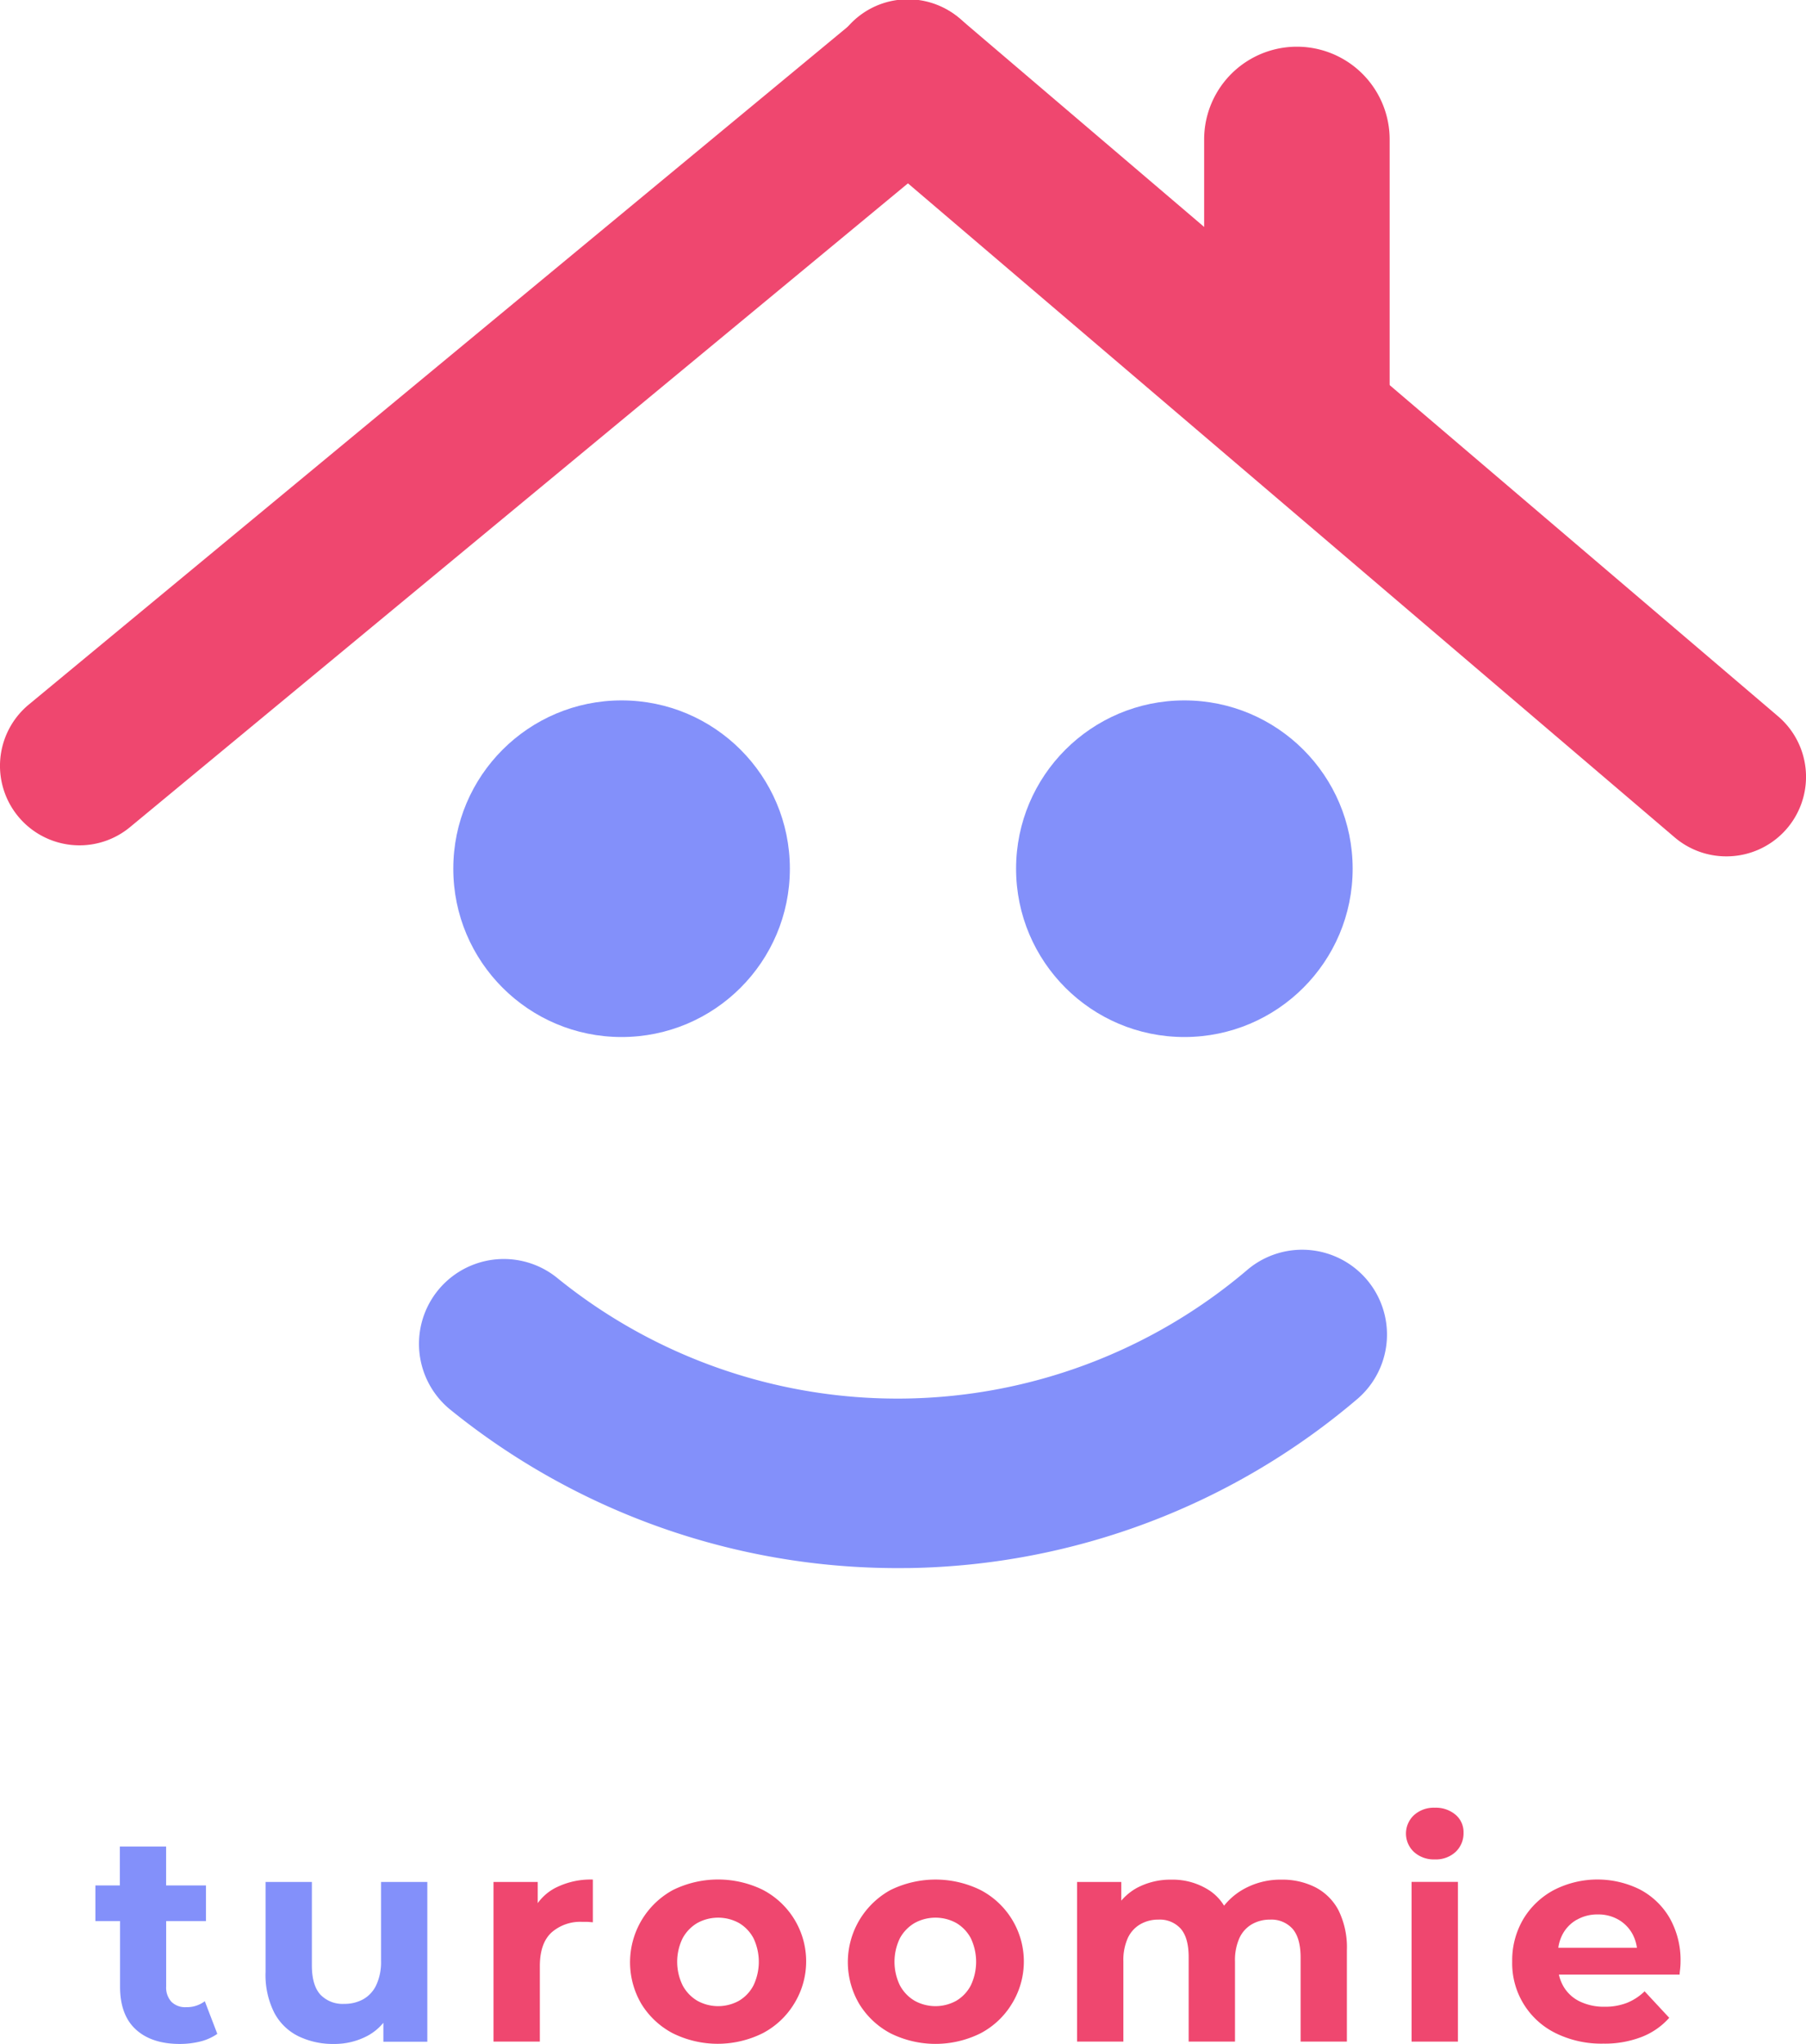 <svg xmlns="http://www.w3.org/2000/svg" viewBox="0 0 340.73 385.56"><defs><style>.cls-1{fill:#8390fa;}.cls-2{fill:#ef476f;}</style></defs><g id="Capa_2" data-name="Capa 2"><g id="Capa_1-2" data-name="Capa 1"><path class="cls-1" d="M35.1,378.62a3.66,3.66,0,0,1-2.75-1,4,4,0,0,1-1-2.94V362.38h7.51v-6.72H31.34v-7.34H22.61v7.34H18v6.72h4.65v12.37q0,5.38,3,8.1c2,1.81,4.74,2.71,8.28,2.71a16.21,16.21,0,0,0,3.9-.47A9.79,9.79,0,0,0,41,383.66l-2.36-6.16A5.57,5.57,0,0,1,35.1,378.62Z"/><path class="cls-1" d="M71.89,369.88a10.31,10.31,0,0,1-.9,4.57,6,6,0,0,1-2.46,2.68,7.28,7.28,0,0,1-3.59.87,5.8,5.8,0,0,1-4.51-1.76q-1.59-1.77-1.59-5.52V355H50.1v17a15.82,15.82,0,0,0,1.63,7.64,10.29,10.29,0,0,0,4.56,4.46A14.88,14.88,0,0,0,63,385.56,13.24,13.24,0,0,0,69.39,384a10.06,10.06,0,0,0,2.94-2.43v3.57h8.29V355H71.89Z"/><path class="cls-2" d="M101.45,359v-4H93.11v30.12h8.74V370.89c0-2.87.73-5,2.21-6.36a8.2,8.2,0,0,1,5.79-2q.51,0,1,0l1,.08v-8.06a14.68,14.68,0,0,0-7.22,1.65A9.54,9.54,0,0,0,101.45,359Z"/><path class="cls-2" d="M144,356.53a19.26,19.26,0,0,0-17.05,0A15.52,15.52,0,0,0,121,378a15.33,15.33,0,0,0,5.88,5.52,19.08,19.08,0,0,0,17.05,0,15.19,15.19,0,0,0,5.88-5.52,15.21,15.21,0,0,0-5.88-21.5Zm-1.85,18a7.28,7.28,0,0,1-2.74,2.89,8.11,8.11,0,0,1-7.84,0,7.42,7.42,0,0,1-2.77-2.89,10.1,10.1,0,0,1,0-8.93,7.47,7.47,0,0,1,2.77-2.86,8.18,8.18,0,0,1,7.84,0,7.33,7.33,0,0,1,2.74,2.86,10.37,10.37,0,0,1,0,8.93Z"/><path class="cls-2" d="M185,356.53a19.26,19.26,0,0,0-17,0,15.52,15.52,0,0,0-5.88,21.5,15.33,15.33,0,0,0,5.88,5.52,19.08,19.08,0,0,0,17,0,15.19,15.19,0,0,0,5.88-5.52,15.21,15.21,0,0,0-5.88-21.5Zm-1.85,18a7.28,7.28,0,0,1-2.74,2.89,8.11,8.11,0,0,1-7.84,0,7.44,7.44,0,0,1-2.78-2.89,10.19,10.19,0,0,1,0-8.93,7.49,7.49,0,0,1,2.78-2.86,8.18,8.18,0,0,1,7.84,0,7.33,7.33,0,0,1,2.74,2.86,10.37,10.37,0,0,1,0,8.93Z"/><path class="cls-2" d="M248.15,356a13.73,13.73,0,0,0-6.36-1.43,14.18,14.18,0,0,0-7.64,2.07,12.57,12.57,0,0,0-3.21,2.84,9.19,9.19,0,0,0-2.67-2.81,12.66,12.66,0,0,0-7.25-2.1,13.44,13.44,0,0,0-6.59,1.59,10.64,10.64,0,0,0-2.88,2.37V355h-8.34v30.12h8.73V370a10.16,10.16,0,0,1,.84-4.42,5.82,5.82,0,0,1,2.36-2.6,6.68,6.68,0,0,1,3.41-.87,5.28,5.28,0,0,1,4.23,1.73q1.49,1.74,1.48,5.38v15.9H233V370a10.16,10.16,0,0,1,.84-4.42,5.8,5.8,0,0,1,2.35-2.6,6.74,6.74,0,0,1,3.42-.87,5.35,5.35,0,0,1,4.25,1.73q1.51,1.74,1.52,5.38v15.9h8.73V367.87a15.79,15.79,0,0,0-1.59-7.54A10.27,10.27,0,0,0,248.15,356Z"/><path class="cls-2" d="M270.69,341a5.55,5.55,0,0,0-3.92,1.4,4.75,4.75,0,0,0,0,6.95,5.55,5.55,0,0,0,3.92,1.4,5.47,5.47,0,0,0,3.95-1.43,4.83,4.83,0,0,0,1.48-3.61,4.29,4.29,0,0,0-1.51-3.39A5.76,5.76,0,0,0,270.69,341Z"/><rect class="cls-2" x="266.32" y="354.99" width="8.74" height="30.13"/><path class="cls-2" d="M315,361.79a14.08,14.08,0,0,0-5.63-5.38,18,18,0,0,0-16.21.12A14.85,14.85,0,0,0,287.4,362a15.29,15.29,0,0,0-2.1,8,14.66,14.66,0,0,0,8.15,13.5,19.47,19.47,0,0,0,9.05,2,19.26,19.26,0,0,0,7.22-1.26,13.52,13.52,0,0,0,5.21-3.61l-4.65-5a10.26,10.26,0,0,1-3.33,2.18,11.29,11.29,0,0,1-4.23.73,10.41,10.41,0,0,1-4.68-1,7.14,7.14,0,0,1-3.08-2.85,8,8,0,0,1-.85-2.21h22.78c0-.38.07-.78.11-1.21s.06-.81.06-1.15A16.14,16.14,0,0,0,315,361.79Zm-17.5.34a7.74,7.74,0,0,1,3.95-1,7.58,7.58,0,0,1,3.92,1,6.92,6.92,0,0,1,2.63,2.71,7.67,7.67,0,0,1,.83,2.58H294a7.71,7.71,0,0,1,.81-2.55A6.81,6.81,0,0,1,297.48,362.13Z"/><circle class="cls-1" cx="117.27" cy="163.87" r="31.75"/><circle class="cls-1" cx="223.45" cy="163.87" r="31.75"/><path class="cls-1" d="M169.33,295.8a134,134,0,0,1-84.51-30,16,16,0,1,1,20.46-24.61,101.88,101.88,0,0,0,129.86-1.49,16,16,0,0,1,21.07,24.09,133.62,133.62,0,0,1-84.63,32Z"/><path class="cls-2" d="M15,159.46A15,15,0,0,1,5.44,132.9L161.88,3.44A15,15,0,0,1,181,26.56L24.56,156A14.93,14.93,0,0,1,15,159.46Z"/><path class="cls-2" d="M325.72,161.54A15,15,0,0,1,316,158L161.71,26.41A15,15,0,1,1,181.18,3.59L335.46,135.12a15,15,0,0,1-9.74,26.42Z"/><path class="cls-2" d="M244.68,91.23a17.5,17.5,0,0,1-17.5-17.5V26.31a17.5,17.5,0,0,1,35,0V73.73A17.51,17.51,0,0,1,244.68,91.23Z"/></g></g></svg>